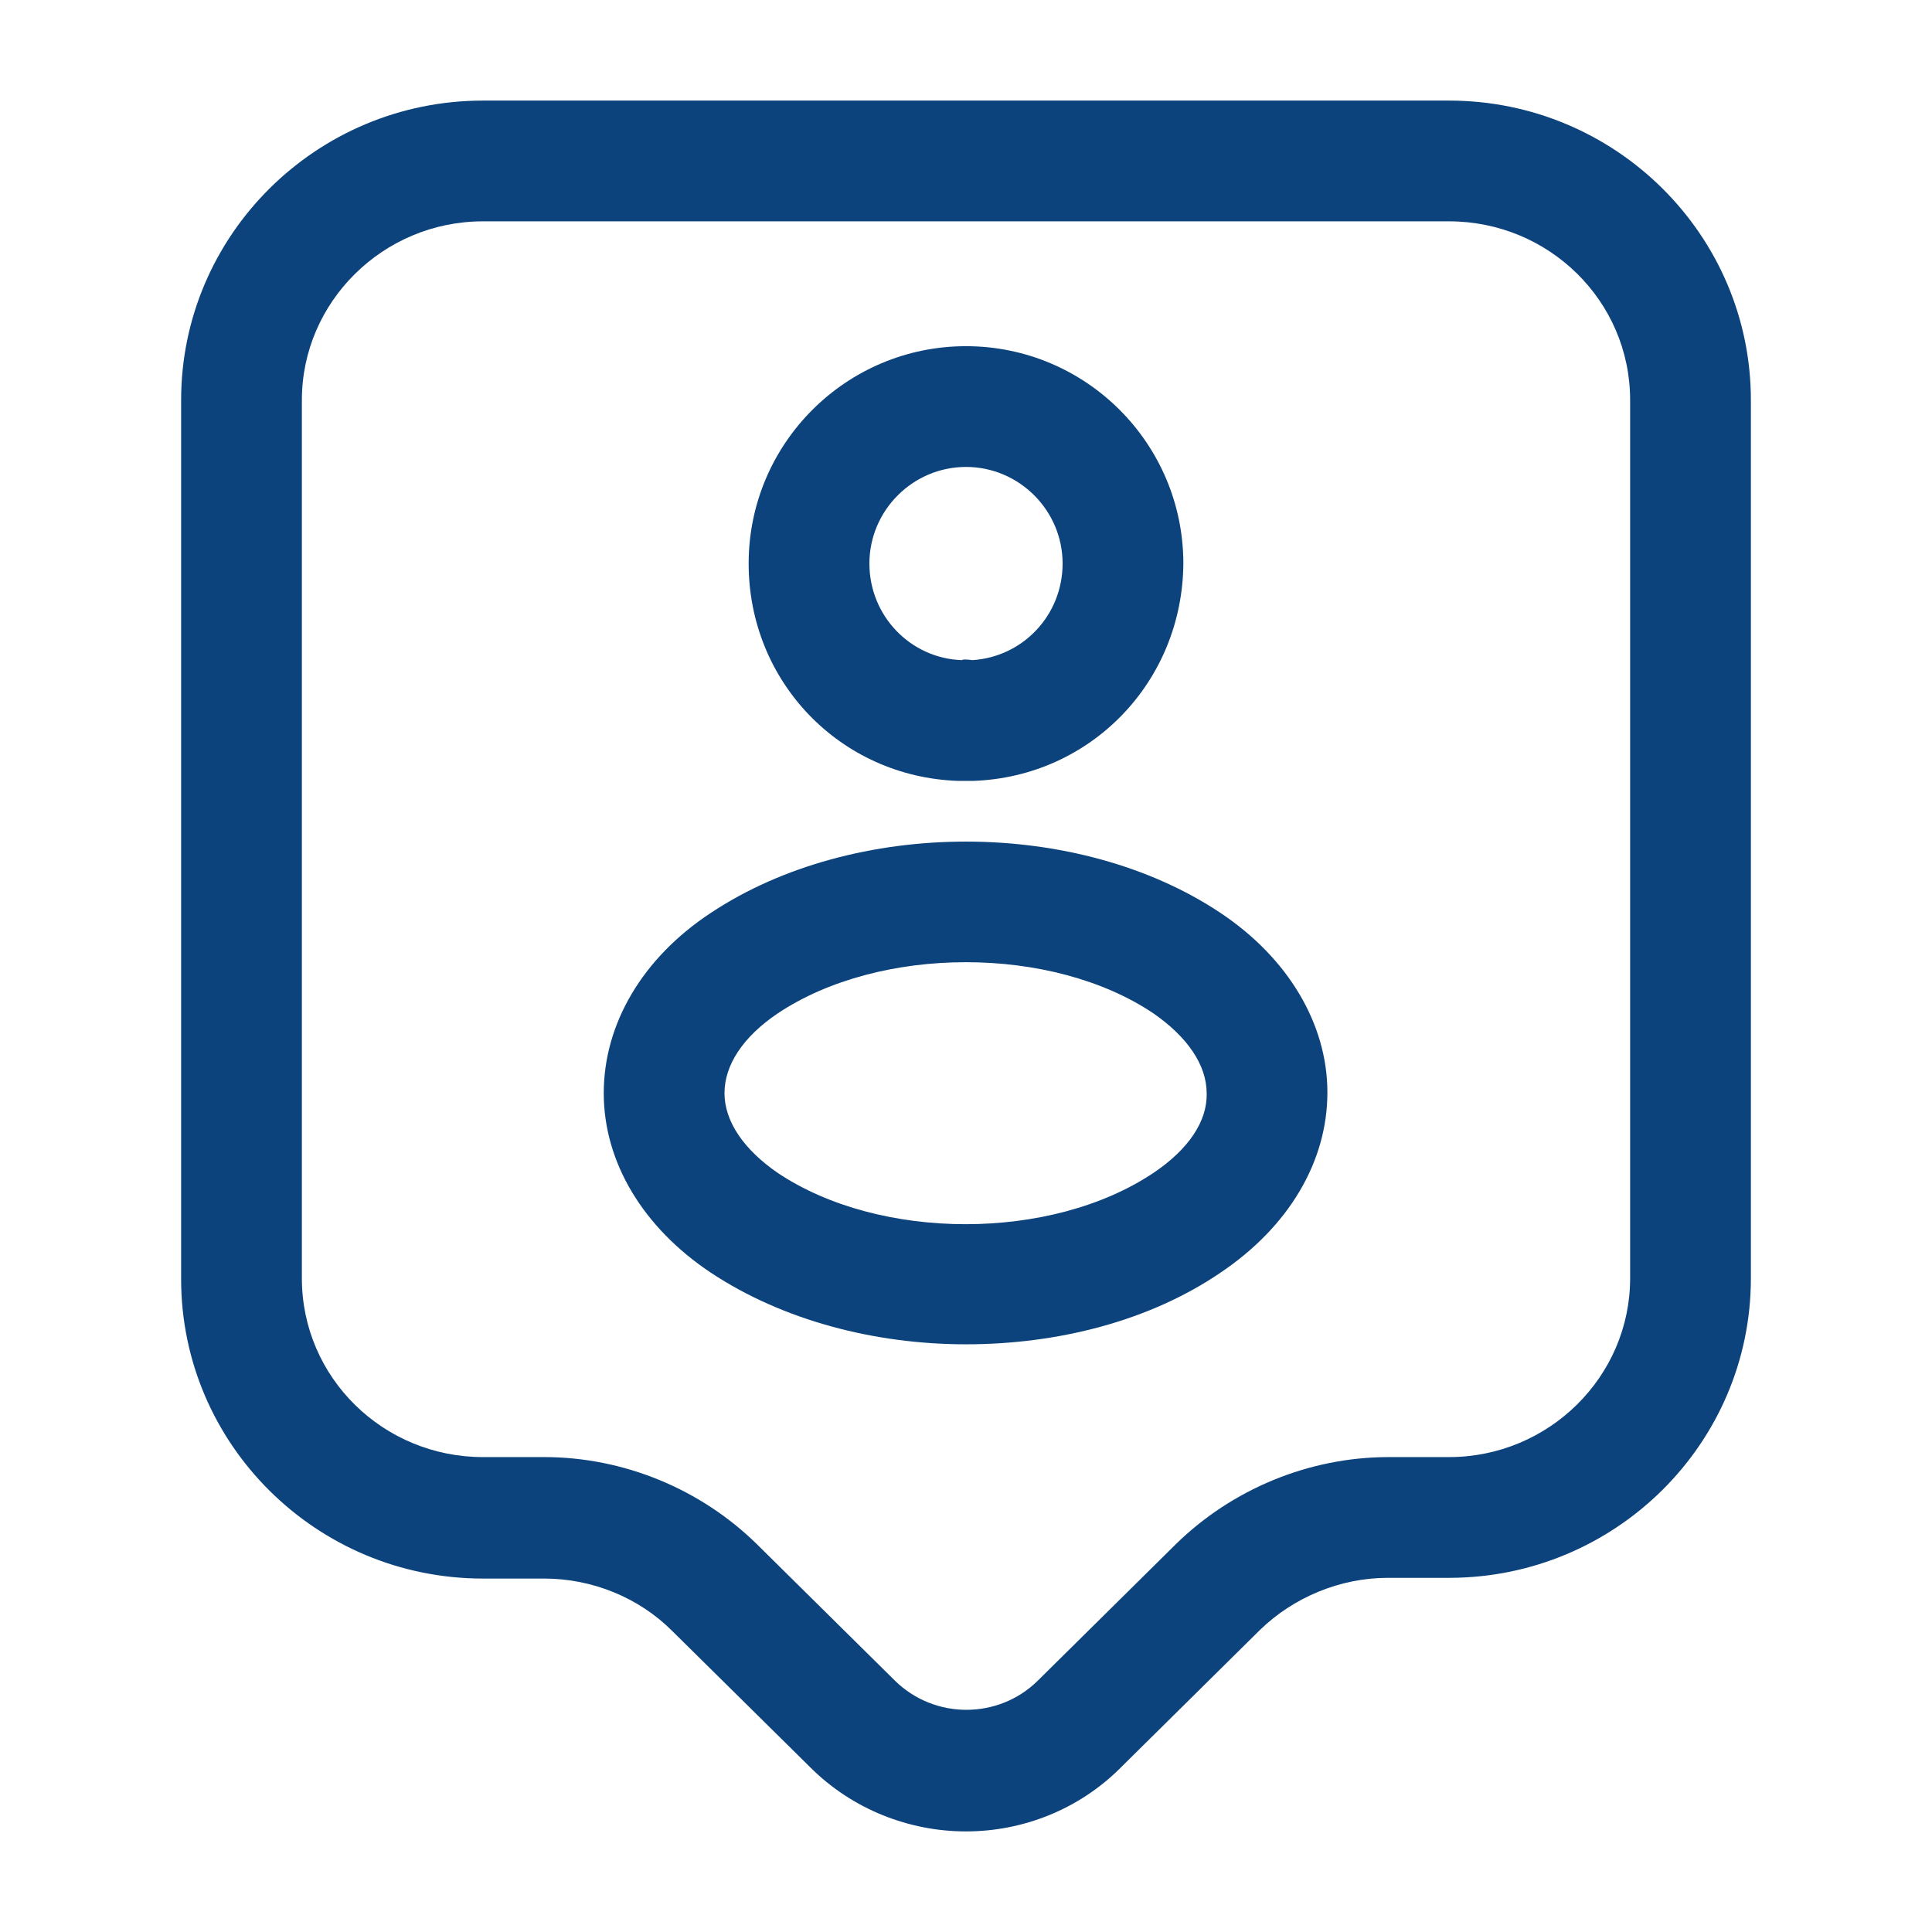 <svg width="16" height="16" viewBox="0 0 16 16" fill="none" xmlns="http://www.w3.org/2000/svg">
<path d="M8 15.167C7.533 15.167 7.06 14.987 6.707 14.633L5.567 13.507C5.287 13.227 4.9 13.073 4.507 13.073H4C2.62 13.073 1.5 11.96 1.5 10.593V3.313C1.5 1.947 2.62 0.833 4 0.833H12C13.38 0.833 14.5 1.947 14.5 3.313V10.587C14.5 11.953 13.38 13.067 12 13.067H11.493C11.1 13.067 10.713 13.227 10.433 13.5L9.293 14.627C8.94 14.987 8.467 15.167 8 15.167ZM4 1.833C3.173 1.833 2.5 2.5 2.5 3.313V10.587C2.5 11.407 3.173 12.067 4 12.067H4.507C5.167 12.067 5.807 12.333 6.273 12.793L7.413 13.92C7.74 14.24 8.267 14.24 8.593 13.92L9.733 12.793C10.2 12.333 10.84 12.067 11.5 12.067H12C12.827 12.067 13.5 11.4 13.5 10.587V3.313C13.5 2.493 12.827 1.833 12 1.833H4Z" fill="#0D437C"/>
<path d="M8.047 6.467C8.033 6.467 8.013 6.467 8 6.467C7.98 6.467 7.953 6.467 7.933 6.467C6.96 6.433 6.2 5.647 6.2 4.667C6.2 3.673 7.007 2.867 8 2.867C8.993 2.867 9.8 3.673 9.8 4.667C9.793 5.647 9.033 6.433 8.06 6.467C8.06 6.467 8.053 6.467 8.047 6.467ZM8 3.867C7.56 3.867 7.2 4.227 7.2 4.667C7.2 5.1 7.54 5.453 7.967 5.467C7.967 5.46 8.007 5.46 8.053 5.467C8.473 5.44 8.8 5.093 8.8 4.667C8.8 4.227 8.44 3.867 8 3.867Z" fill="#0D437C"/>
<path d="M8 11.133C7.24 11.133 6.48 10.933 5.887 10.54C5.327 10.167 5 9.627 5 9.053C5 8.48 5.32 7.933 5.887 7.56C7.073 6.773 8.927 6.773 10.107 7.56C10.667 7.933 10.993 8.48 10.993 9.047C10.993 9.62 10.673 10.16 10.107 10.54C9.52 10.94 8.76 11.133 8 11.133ZM6.44 8.393C6.153 8.587 6 8.82 6 9.053C6 9.287 6.16 9.52 6.44 9.713C7.287 10.28 8.707 10.28 9.553 9.713C9.84 9.52 10 9.287 9.993 9.053C9.993 8.82 9.833 8.587 9.553 8.393C8.713 7.827 7.287 7.827 6.44 8.393Z" fill="#0D437C"/>
</svg>
